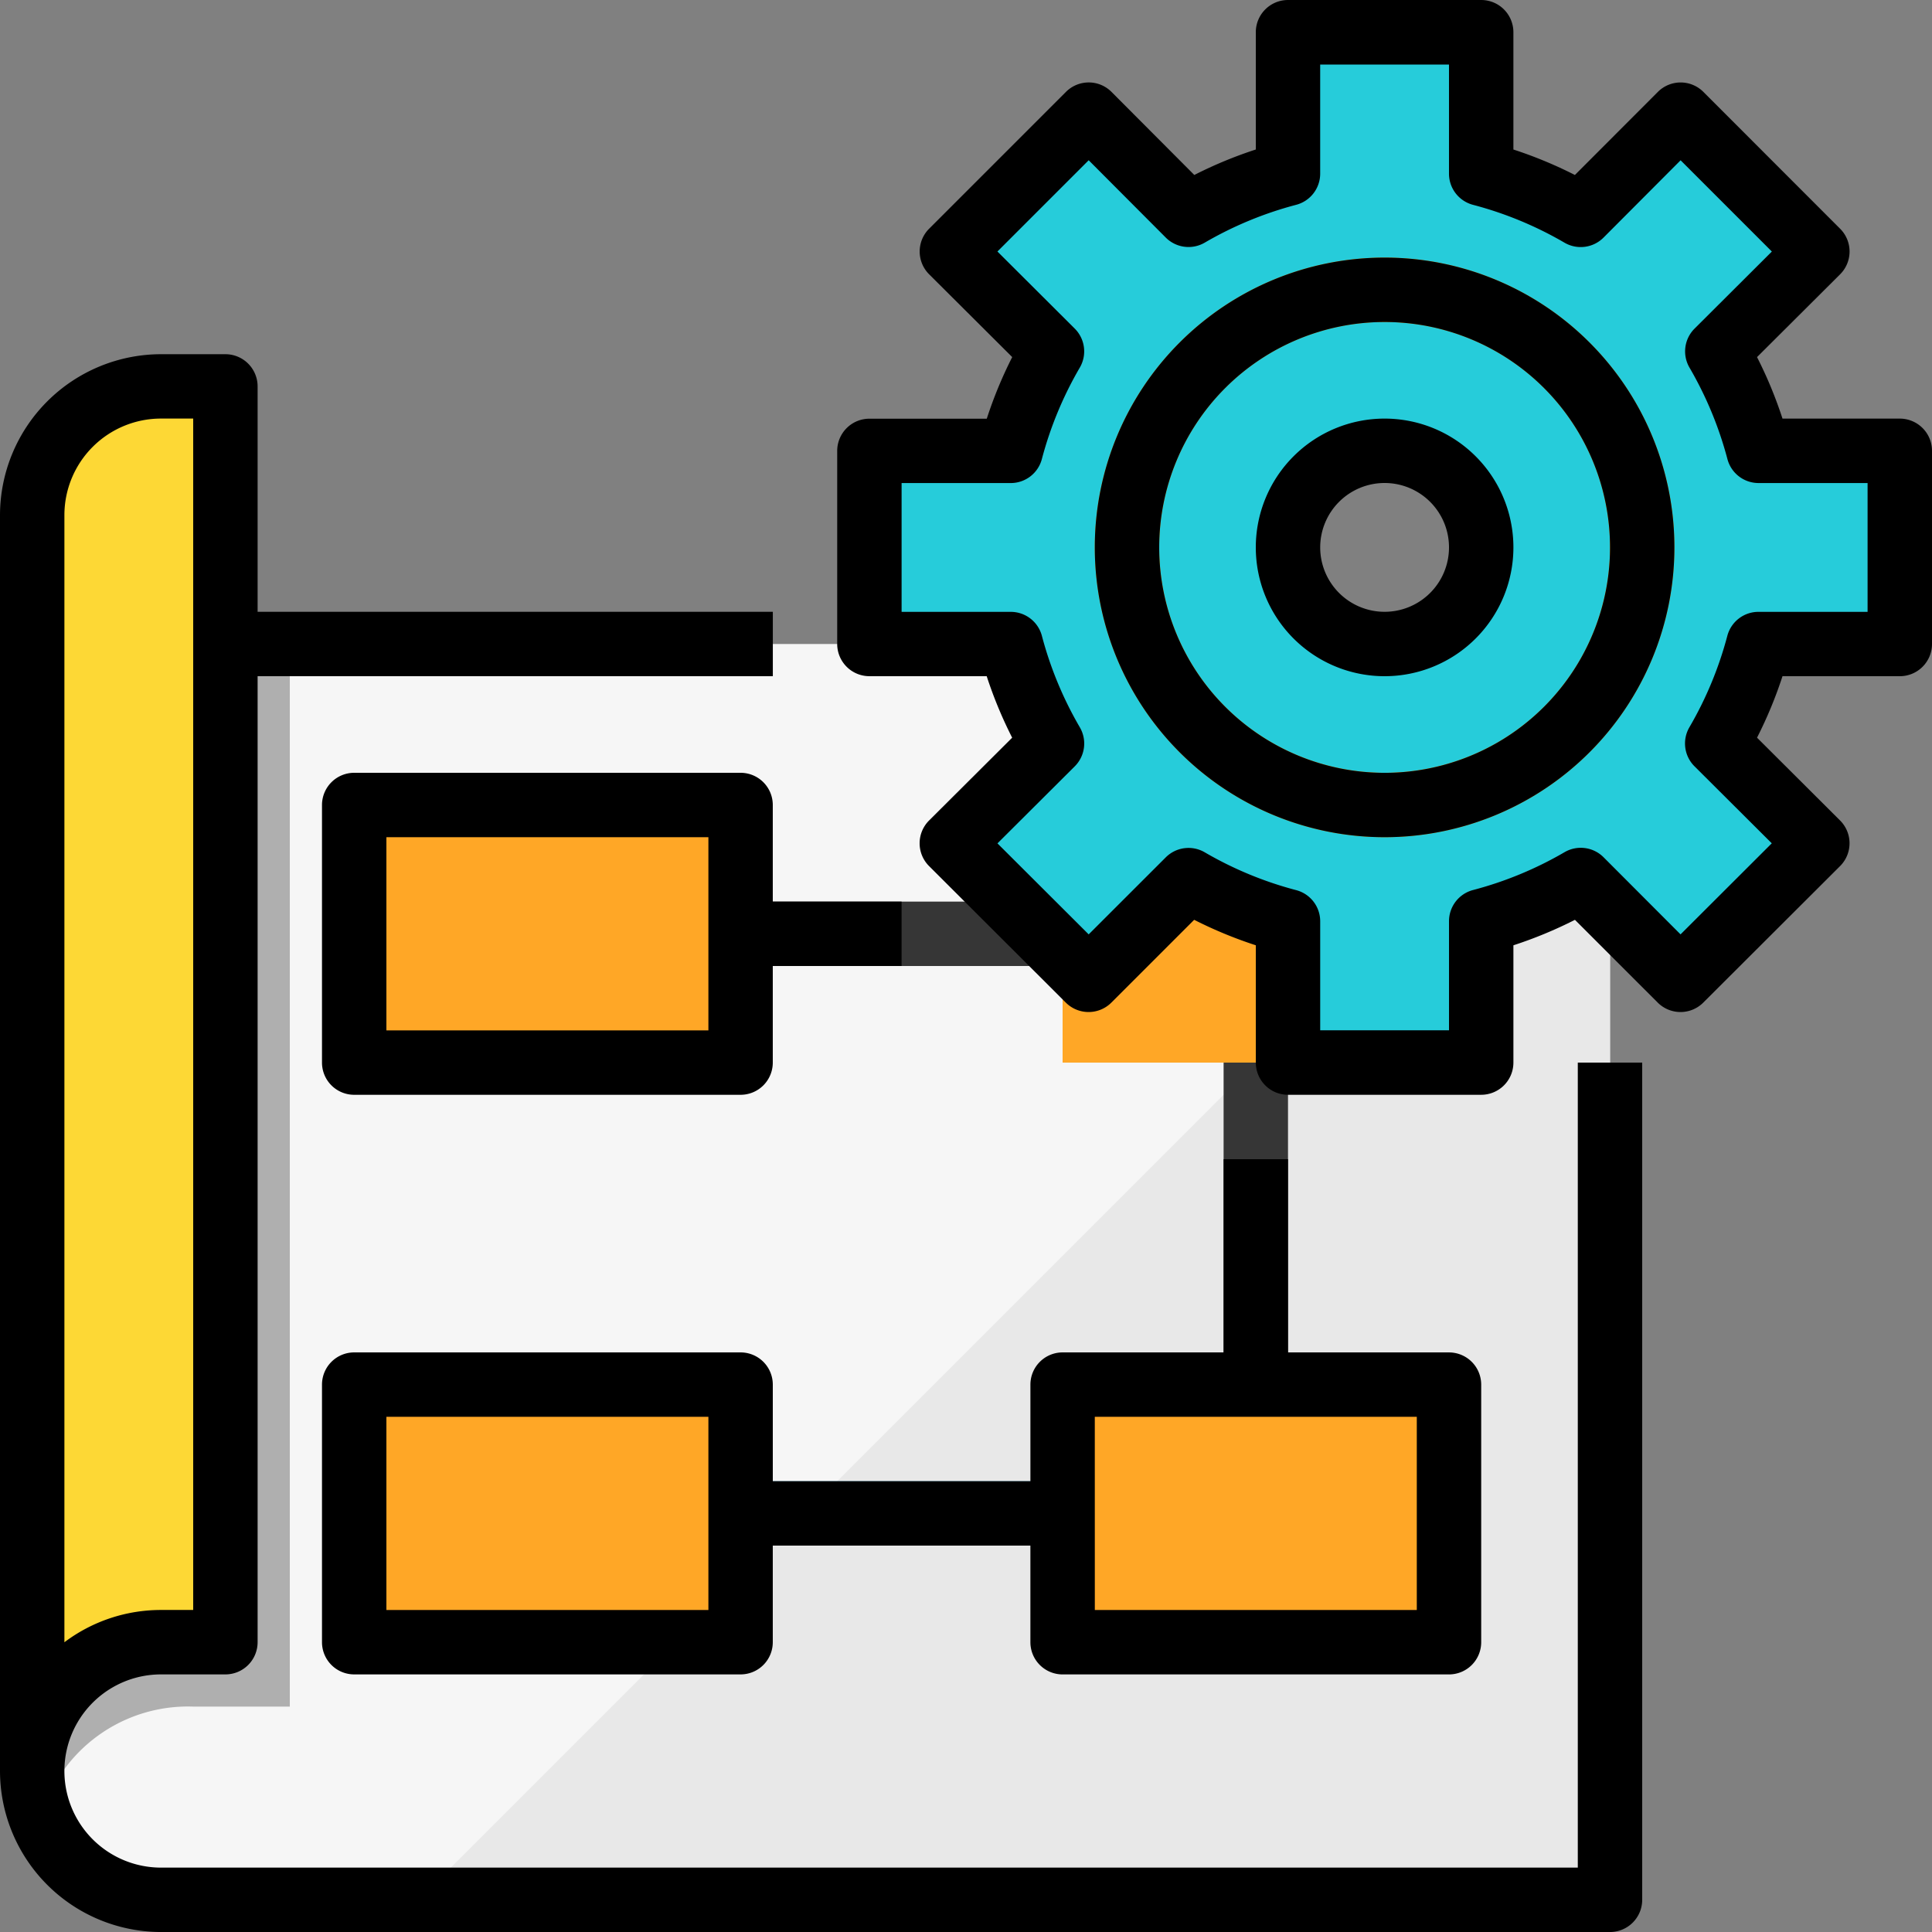 <svg id="implementar" xmlns="http://www.w3.org/2000/svg" width="132.745" height="132.745" viewBox="0 0 132.745 132.745">
  <rect x="0" y="0" width="132.745" height="132.745" fill="#808080" stroke="none"/>
  <path id="Trazado_103910" data-name="Trazado 103910" d="M116.409,246.285H16.85A8.85,8.85,0,0,1,8,237.435V160H116.409Zm0,0" transform="translate(-5.788 -115.752)" fill="#f6f6f6"/>
  <path id="Trazado_103911" data-name="Trazado 103911" d="M25.7,233.01V160H21.275v68.585H16.85A8.85,8.85,0,0,0,8,237.435a8.75,8.75,0,0,0,.6,3.126,10.528,10.528,0,0,1,10.465-7.551Zm0,0" transform="translate(-5.788 -115.752)" fill="#afafaf"/>
  <path id="Trazado_103912" data-name="Trazado 103912" d="M185.86,176,104,257.86h81.86Zm0,0" transform="translate(-75.239 -127.327)" fill="#e8e8e8"/>
  <path id="Trazado_103913" data-name="Trazado 103913" d="M21.275,182.285H16.85A8.85,8.85,0,0,0,8,191.134V104.85A8.85,8.85,0,0,1,16.85,96h4.425Zm0,0" transform="translate(-5.788 -69.451)" fill="#fdd835"/>
  <g id="Grupo_56524" data-name="Grupo 56524" transform="translate(24.337 55.311)">
    <path id="Trazado_103914" data-name="Trazado 103914" d="M88,200h26.549v17.7H88Zm0,0" transform="translate(-88 -200)" fill="#ffa726"/>
    <path id="Trazado_103915" data-name="Trazado 103915" d="M88,344h26.549v17.7H88Zm0,0" transform="translate(-88 -304.176)" fill="#ffa726"/>
    <path id="Trazado_103916" data-name="Trazado 103916" d="M264,200h26.549v17.7H264Zm0,0" transform="translate(-215.327 -200)" fill="#ffa726"/>
    <path id="Trazado_103917" data-name="Trazado 103917" d="M264,344h26.549v17.7H264Zm0,0" transform="translate(-215.327 -304.176)" fill="#ffa726"/>
  </g>
  <path id="Trazado_103918" data-name="Trazado 103918" d="M184,224h22.124v4.425H184Zm0,0" transform="translate(-133.114 -162.052)" fill="#363636"/>
  <path id="Trazado_103919" data-name="Trazado 103919" d="M304,264h4.425v22.124H304Zm0,0" transform="translate(-219.928 -190.99)" fill="#363636"/>
  <path id="Trazado_103920" data-name="Trazado 103920" d="M184,368h22.124v4.425H184Zm0,0" transform="translate(-133.114 -266.229)" fill="#48add9"/>
  <path id="Trazado_103921" data-name="Trazado 103921" d="M286.8,50.036V36.761h-9.713a27.368,27.368,0,0,0-2.831-6.836l6.88-6.859-9.4-9.4-6.859,6.88a27.37,27.37,0,0,0-6.836-2.831V8H244.762v9.713a27.37,27.37,0,0,0-6.836,2.831l-6.859-6.88-9.4,9.4,6.88,6.859a27.369,27.369,0,0,0-2.831,6.836H216V50.036h9.713a27.369,27.369,0,0,0,2.831,6.836l-6.88,6.859,6.239,6.217,3.164,3.164,6.859-6.859a27.37,27.37,0,0,0,6.836,2.831V78.8h13.275V69.085a27.37,27.37,0,0,0,6.836-2.831l6.859,6.859,9.4-9.381-6.88-6.859a27.368,27.368,0,0,0,2.831-6.836ZM244.762,43.4a6.637,6.637,0,1,1,6.637,6.637A6.638,6.638,0,0,1,244.762,43.4Zm0,0" transform="translate(-156.265 -5.788)" fill="#26ccda"/>
  <path id="Trazado_103922" data-name="Trazado 103922" d="M291.912,103.824a19.912,19.912,0,1,1,19.912-19.912A19.911,19.911,0,0,1,291.912,103.824Zm0-35.4A15.487,15.487,0,1,0,307.4,83.912,15.486,15.486,0,0,0,291.912,68.425Zm0,0" transform="translate(-196.778 -46.301)" fill="#f7a116"/>
  <path id="Trazado_103923" data-name="Trazado 103923" d="M11.062,196.409h99.559a2.213,2.213,0,0,0,2.212-2.212V136.673h-4.425v55.311H11.062a6.637,6.637,0,1,1,0-13.275h4.425A2.213,2.213,0,0,0,17.7,176.5V110.124H53.1V105.7H17.7V90.212A2.213,2.213,0,0,0,15.487,88H11.062A11.075,11.075,0,0,0,0,99.062v86.285A11.075,11.075,0,0,0,11.062,196.409Zm-6.637-88.5v-8.85a6.638,6.638,0,0,1,6.637-6.637h2.212v81.86H11.062A11.018,11.018,0,0,0,4.425,176.5Zm0,0" transform="translate(0 -63.663)"/>
  <path id="Trazado_103924" data-name="Trazado 103924" d="M108.761,192H82.212A2.213,2.213,0,0,0,80,194.212v17.7a2.213,2.213,0,0,0,2.212,2.212h26.549a2.213,2.213,0,0,0,2.212-2.212v-6.637h8.85V200.85h-8.85v-6.637A2.213,2.213,0,0,0,108.761,192Zm-2.212,17.7H84.425V196.425h22.124Zm0,0" transform="translate(-57.876 -138.902)"/>
  <path id="Trazado_103925" data-name="Trazado 103925" d="M130.886,323.4h26.549a2.213,2.213,0,0,0,2.212-2.212v-17.7a2.213,2.213,0,0,0-2.212-2.212H146.373V288h-4.425v13.275H130.886a2.213,2.213,0,0,0-2.212,2.212v6.637h-17.7v-6.637a2.213,2.213,0,0,0-2.212-2.212H82.212A2.213,2.213,0,0,0,80,303.487v17.7a2.213,2.213,0,0,0,2.212,2.212h26.549a2.213,2.213,0,0,0,2.212-2.212v-6.637h17.7v6.637A2.213,2.213,0,0,0,130.886,323.4Zm2.212-17.7h22.124v13.275H133.1Zm-26.549,13.275H84.425V305.7h22.124Zm0,0" transform="translate(-57.876 -208.353)"/>
  <path id="Trazado_103926" data-name="Trazado 103926" d="M291.912,64a19.912,19.912,0,1,0,19.912,19.912A19.911,19.911,0,0,0,291.912,64Zm0,35.4A15.487,15.487,0,1,1,307.4,83.912,15.486,15.486,0,0,1,291.912,99.4Zm0,0" transform="translate(-196.778 -46.301)"/>
  <path id="Trazado_103927" data-name="Trazado 103927" d="M281.01,46.461a2.213,2.213,0,0,0,2.212-2.212V30.974a2.213,2.213,0,0,0-2.212-2.212h-8.06a29.3,29.3,0,0,0-1.75-4.226l5.708-5.688a2.212,2.212,0,0,0,0-3.133l-9.394-9.4a2.209,2.209,0,0,0-3.128,0l-5.7,5.708a29.428,29.428,0,0,0-4.226-1.75V2.212A2.213,2.213,0,0,0,252.248,0H238.974a2.213,2.213,0,0,0-2.212,2.212v8.06a29.433,29.433,0,0,0-4.226,1.75l-5.69-5.708a2.209,2.209,0,0,0-3.129,0l-9.4,9.4a2.212,2.212,0,0,0,0,3.133l5.708,5.688a29.25,29.25,0,0,0-1.748,4.233h-8.06A2.213,2.213,0,0,0,208,30.974V44.248a2.213,2.213,0,0,0,2.212,2.212h8.06a29.309,29.309,0,0,0,1.75,4.226l-5.708,5.688a2.212,2.212,0,0,0,0,3.135l9.394,9.379a2.214,2.214,0,0,0,3.129,0l5.69-5.689a29.583,29.583,0,0,0,4.235,1.75v8.06a2.213,2.213,0,0,0,2.212,2.212h13.275a2.213,2.213,0,0,0,2.212-2.212V64.95a29.455,29.455,0,0,0,4.228-1.75l5.69,5.689a2.213,2.213,0,0,0,3.126,0l9.4-9.381a2.212,2.212,0,0,0,0-3.135L271.2,50.685a29.276,29.276,0,0,0,1.75-4.224Zm-11.85-2.776a25.3,25.3,0,0,1-2.607,6.285,2.212,2.212,0,0,0,.35,2.681l5.31,5.292L265.945,64.2l-5.29-5.3a2.213,2.213,0,0,0-2.679-.348,25.2,25.2,0,0,1-6.285,2.6,2.213,2.213,0,0,0-1.655,2.139v7.5h-8.85V63.3a2.212,2.212,0,0,0-1.648-2.139,25.2,25.2,0,0,1-6.285-2.6,2.213,2.213,0,0,0-2.679.348L225.279,64.2l-6.268-6.253,5.31-5.292a2.212,2.212,0,0,0,.35-2.681,25.3,25.3,0,0,1-2.607-6.285,2.212,2.212,0,0,0-2.139-1.649h-7.5v-8.85h7.5a2.212,2.212,0,0,0,2.137-1.649,25.3,25.3,0,0,1,2.607-6.285,2.212,2.212,0,0,0-.35-2.681l-5.31-5.294,6.27-6.27,5.294,5.31a2.212,2.212,0,0,0,2.681.35,25.2,25.2,0,0,1,6.285-2.6,2.213,2.213,0,0,0,1.646-2.137v-7.5h8.85v7.5a2.212,2.212,0,0,0,1.649,2.139,25.2,25.2,0,0,1,6.285,2.6,2.212,2.212,0,0,0,2.686-.35l5.294-5.31,6.27,6.27-5.31,5.294a2.21,2.21,0,0,0-.349,2.681,25.342,25.342,0,0,1,2.606,6.285,2.211,2.211,0,0,0,2.13,1.646h7.5v8.85h-7.5A2.212,2.212,0,0,0,269.16,43.685Zm0,0" transform="translate(-150.477)"/>
  <path id="Trazado_103928" data-name="Trazado 103928" d="M320.85,104a8.85,8.85,0,1,0,8.85,8.85A8.85,8.85,0,0,0,320.85,104Zm0,13.275a4.425,4.425,0,1,1,4.425-4.425A4.425,4.425,0,0,1,320.85,117.275Zm0,0" transform="translate(-225.716 -75.239)"/>
</svg>
